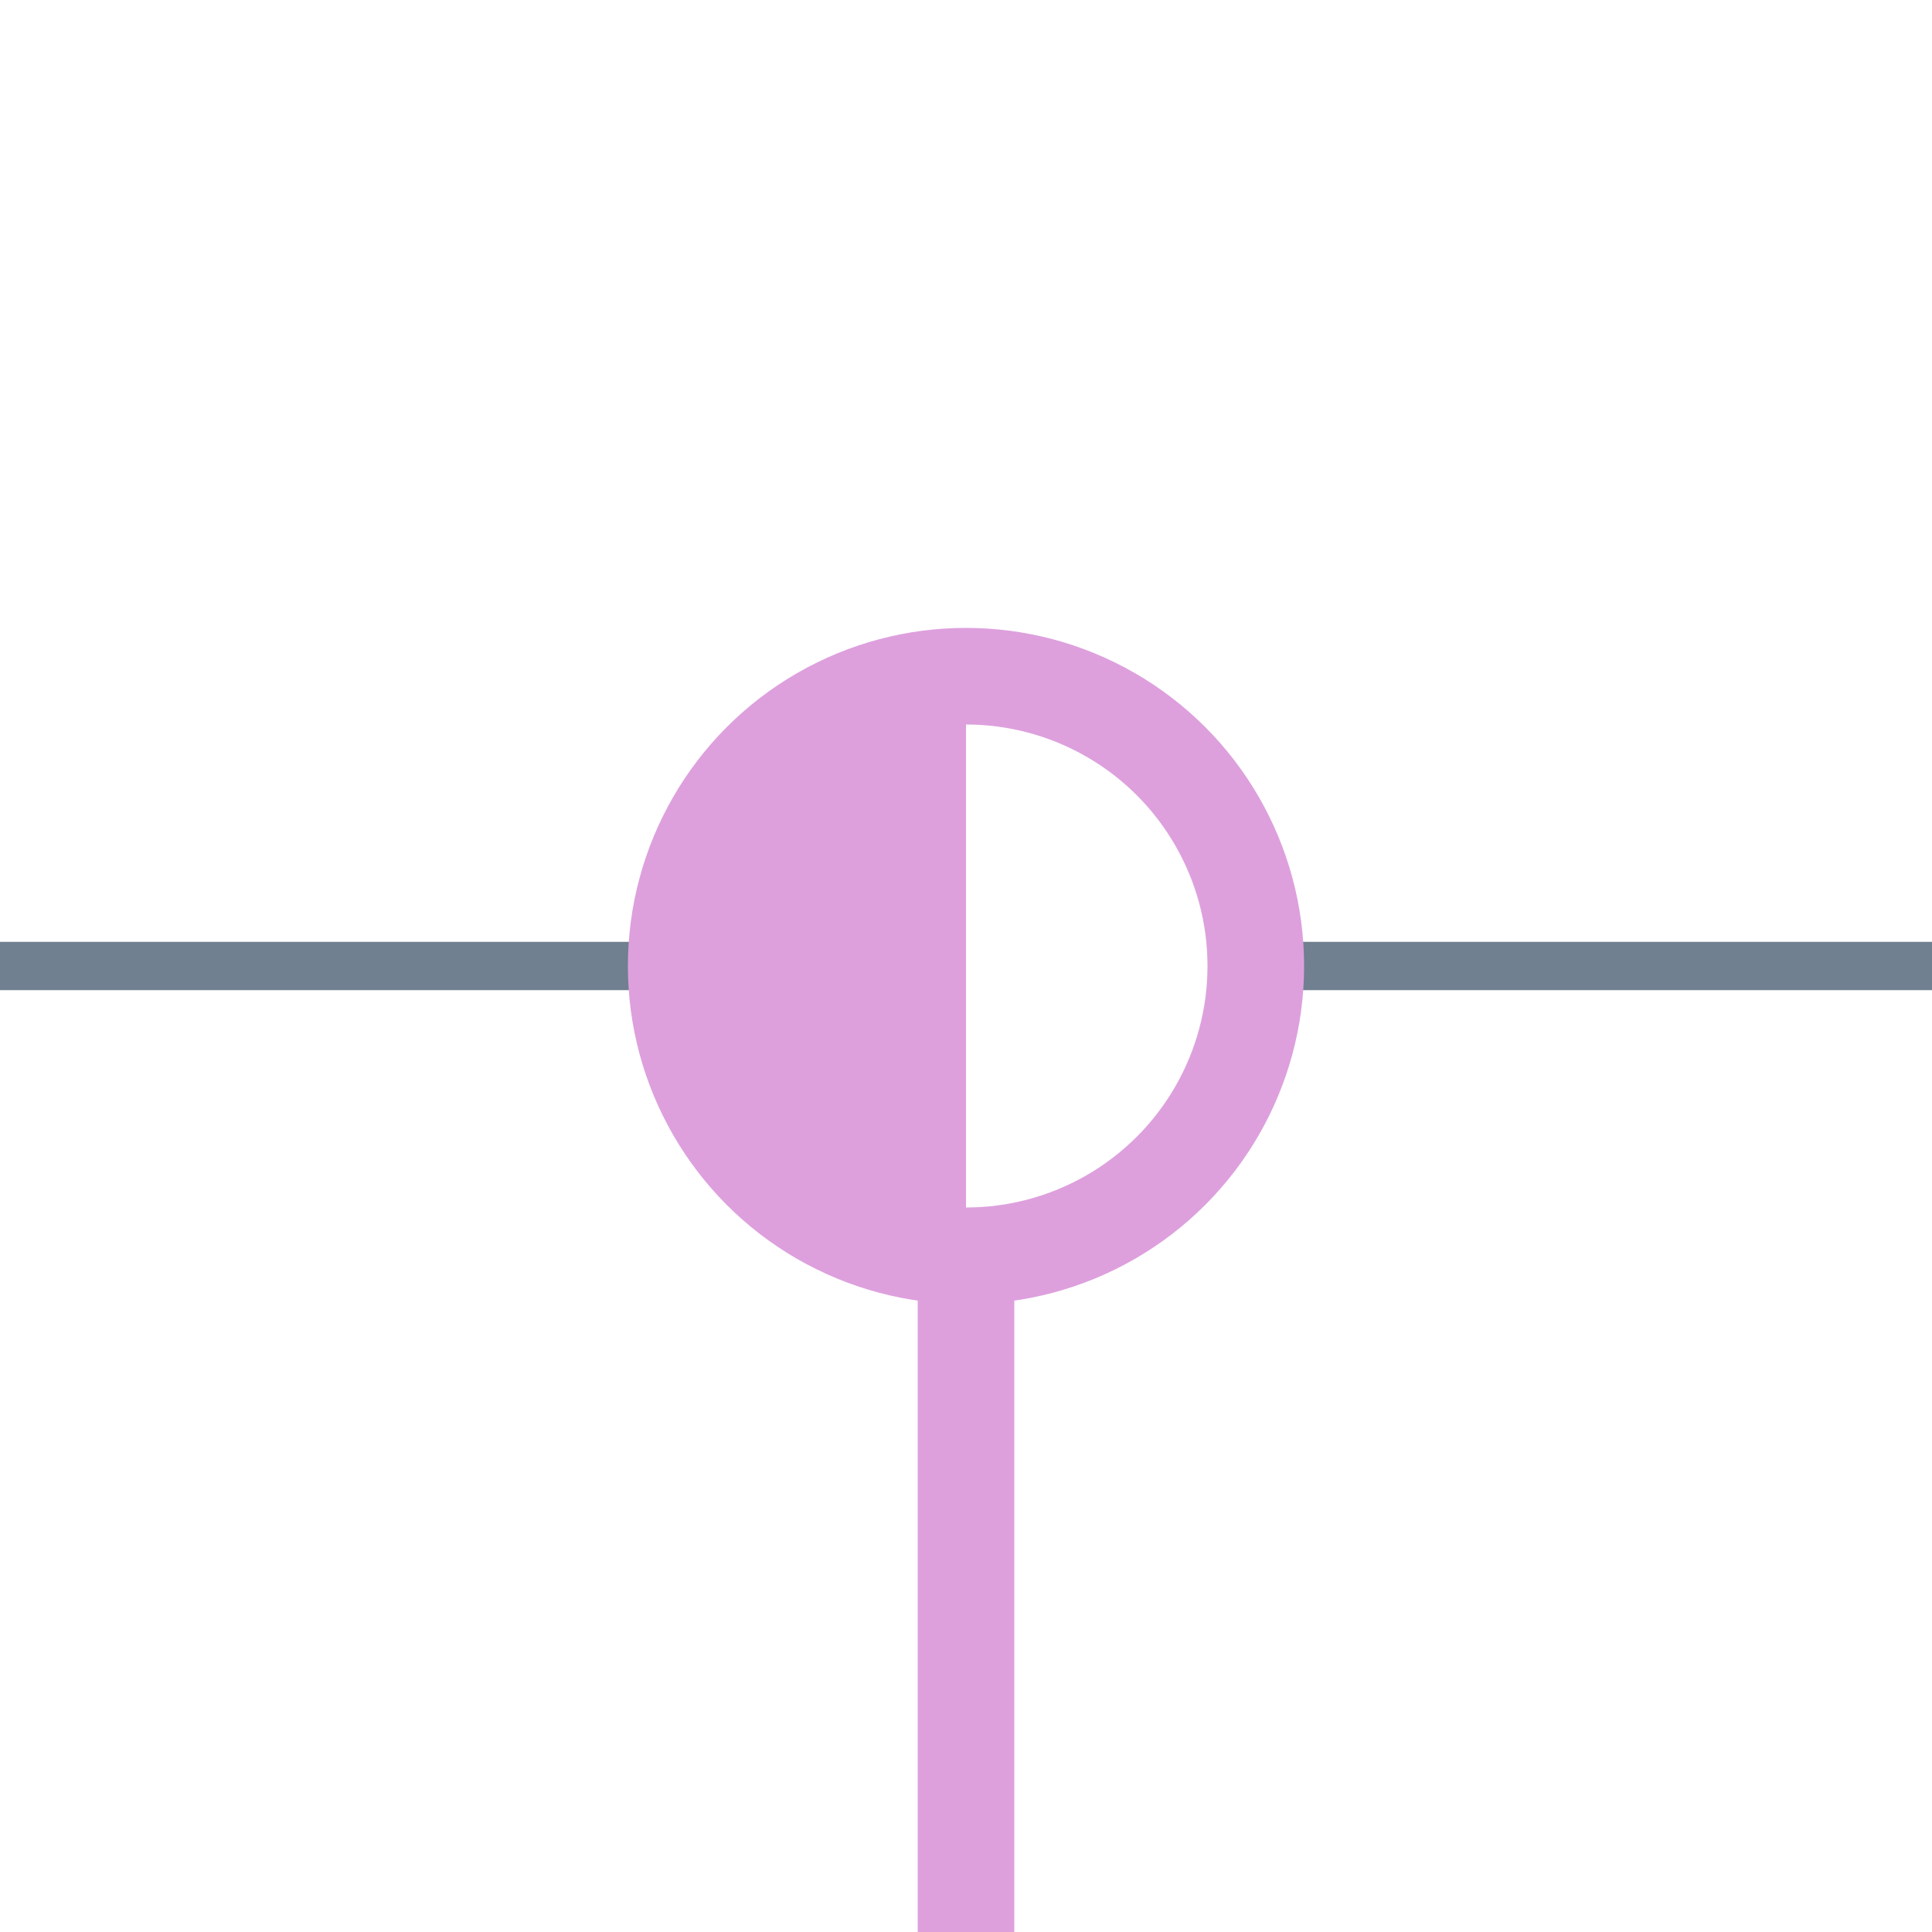<?xml version="1.0" encoding="utf-8"?>
<svg width="40" height="40" xmlns="http://www.w3.org/2000/svg">
  <g>
    <line x1="26" y1="20" x2="40" y2="20" style="stroke:slategray;stroke-width:1" />
    <line x1="0" y1="20" x2="14" y2="20" style="stroke:slategray;stroke-width:1" />
    <circle cx="20" cy="20" r="6" style="stroke:Plum;stroke-width:2;" fill="transparent" />
    <path d="M20 14 A6,6 0 0,0 20 26" style="stroke:Plum; stroke-width:0.1;" fill="Plum" />
    <line x1="20" y1="26" x2="20" y2="40" style="stroke:Plum;stroke-width:2;" />
  </g>
</svg>